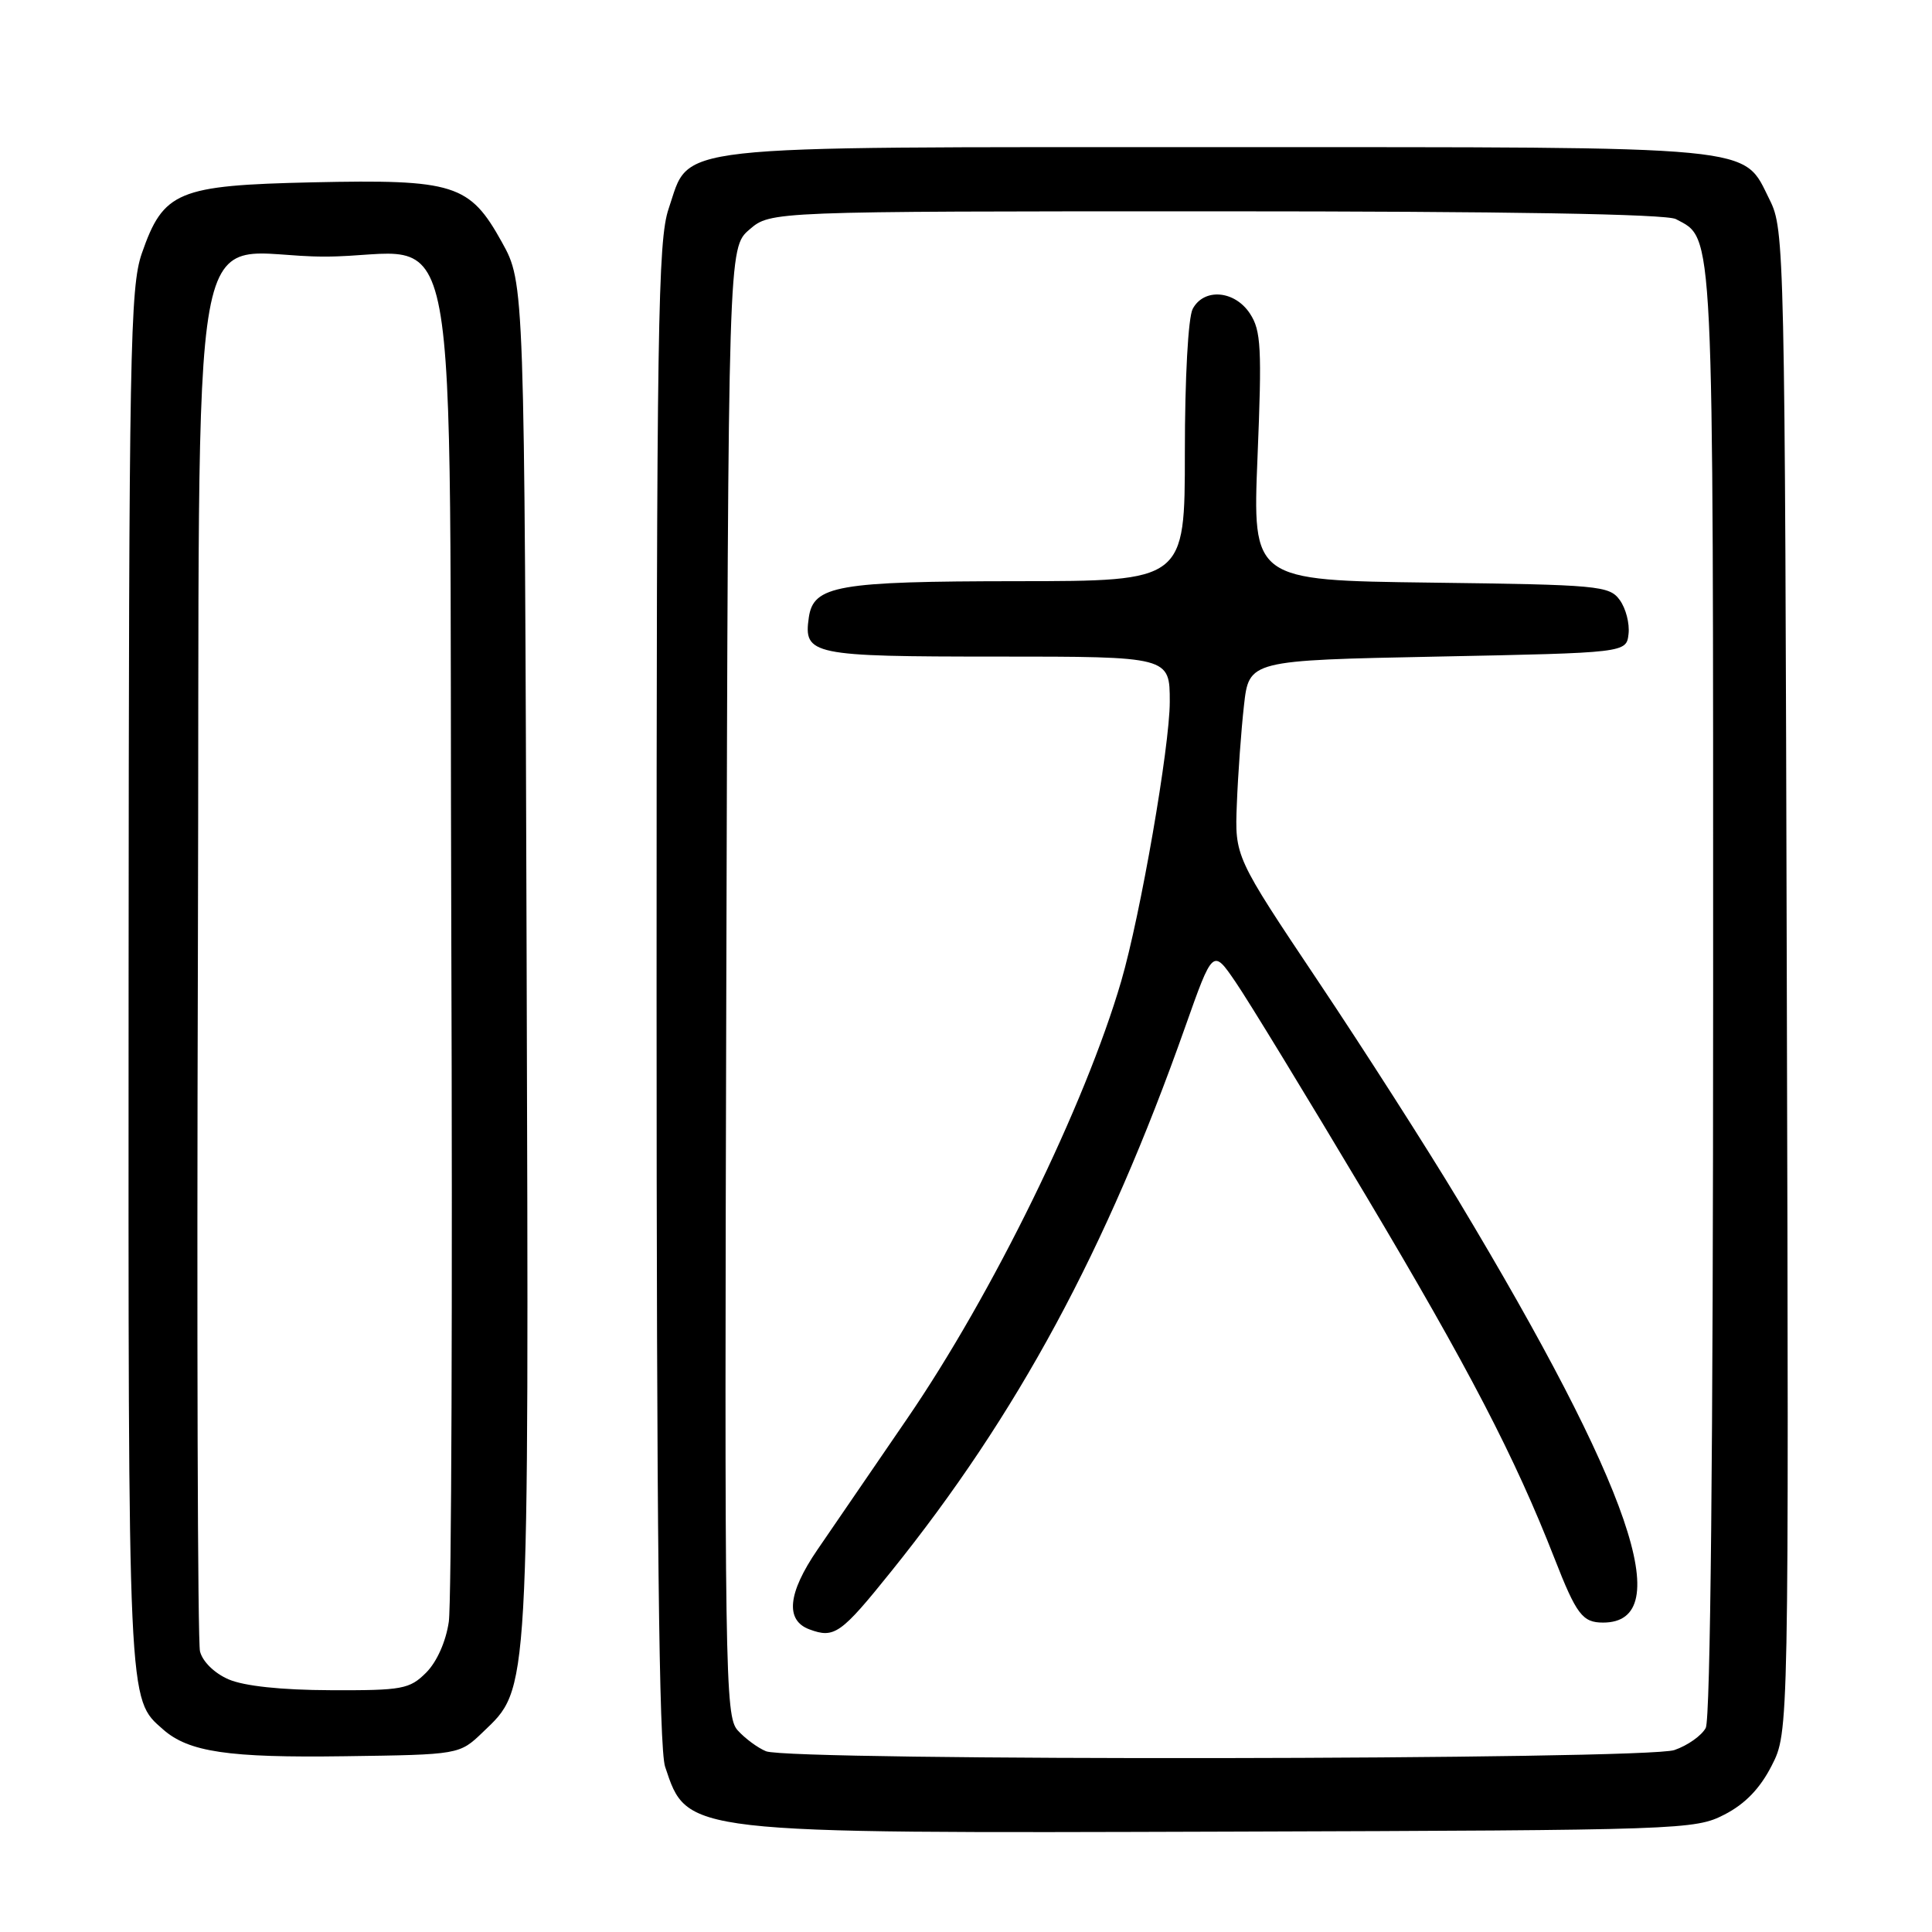 <?xml version="1.0" encoding="UTF-8" standalone="no"?>
<!DOCTYPE svg PUBLIC "-//W3C//DTD SVG 1.1//EN" "http://www.w3.org/Graphics/SVG/1.1/DTD/svg11.dtd" >
<svg xmlns="http://www.w3.org/2000/svg" xmlns:xlink="http://www.w3.org/1999/xlink" version="1.1" viewBox="0 0 256 256">
 <g >
 <path fill="currentColor"
d=" M 228.50 240.44 C 231.23 239.04 233.22 236.98 234.76 233.95 C 237.03 229.52 237.03 229.52 236.76 130.01 C 236.51 32.78 236.45 30.41 234.50 26.50 C 230.84 19.19 234.09 19.50 161.50 19.50 C 87.39 19.50 91.54 19.04 88.60 27.65 C 87.17 31.84 87.00 43.15 87.00 131.53 C 87.00 202.65 87.32 231.66 88.13 234.10 C 91.10 243.01 90.40 242.93 163.00 242.70 C 222.91 242.51 224.60 242.45 228.50 240.44 Z  M 63.97 229.53 C 70.19 223.56 70.08 225.58 69.78 126.90 C 69.50 37.50 69.50 37.50 66.51 32.10 C 62.23 24.38 60.24 23.75 41.40 24.16 C 23.53 24.56 21.65 25.34 18.79 33.58 C 17.24 38.07 17.08 46.40 17.04 129.78 C 17.00 226.65 16.92 225.03 21.61 229.16 C 25.00 232.15 30.25 232.93 45.68 232.71 C 60.87 232.50 60.87 232.50 63.97 229.53 Z  M 101.50 232.05 C 100.40 231.60 98.71 230.35 97.74 229.27 C 96.07 227.42 95.99 221.79 96.24 130.07 C 96.50 32.83 96.50 32.83 99.31 30.41 C 102.11 28.00 102.11 28.00 161.12 28.00 C 199.68 28.00 220.80 28.36 222.06 29.03 C 227.15 31.75 227.00 28.75 227.00 131.52 C 227.00 191.97 226.64 227.80 226.02 228.96 C 225.48 229.97 223.62 231.29 221.87 231.89 C 218.11 233.21 104.68 233.36 101.50 232.05 Z  M 118.09 208.22 C 134.83 187.42 146.60 165.62 157.03 136.11 C 160.71 125.71 160.71 125.71 163.71 130.11 C 165.37 132.52 173.16 145.30 181.03 158.50 C 194.62 181.31 200.71 193.02 205.98 206.50 C 208.89 213.95 209.69 215.00 212.42 215.00 C 222.27 215.00 216.15 197.16 193.21 159.00 C 189.07 152.12 180.72 139.07 174.65 130.00 C 163.61 113.50 163.61 113.50 163.89 106.50 C 164.04 102.65 164.46 96.80 164.83 93.50 C 165.50 87.50 165.50 87.50 190.50 87.00 C 215.50 86.50 215.50 86.50 215.79 84.00 C 215.95 82.62 215.43 80.60 214.62 79.50 C 213.25 77.61 211.82 77.48 189.56 77.20 C 165.96 76.90 165.96 76.90 166.63 60.51 C 167.22 46.12 167.10 43.80 165.63 41.56 C 163.61 38.47 159.53 38.13 158.04 40.93 C 157.44 42.05 157.00 50.08 157.00 59.93 C 157.00 77.00 157.00 77.00 134.75 77.01 C 110.94 77.03 107.78 77.58 107.17 81.83 C 106.46 86.78 107.52 87.00 132.12 87.00 C 155.00 87.00 155.00 87.00 155.00 92.99 C 155.00 98.91 151.12 121.26 148.57 130.00 C 143.79 146.40 131.53 171.46 120.19 188.00 C 115.48 194.88 110.13 202.68 108.31 205.35 C 104.38 211.10 104.02 214.70 107.25 215.90 C 110.56 217.13 111.42 216.52 118.09 208.22 Z  M 30.28 222.52 C 28.41 221.71 26.83 220.16 26.50 218.81 C 26.19 217.54 26.07 176.30 26.22 127.16 C 26.55 22.09 24.40 34.00 43.00 34.00 C 61.58 34.00 59.45 22.56 59.80 124.16 C 59.97 171.65 59.82 212.47 59.47 214.88 C 59.09 217.51 57.89 220.20 56.47 221.63 C 54.27 223.82 53.33 224.00 43.80 223.96 C 37.26 223.94 32.33 223.41 30.28 222.52 Z "/>
</g>
</svg>